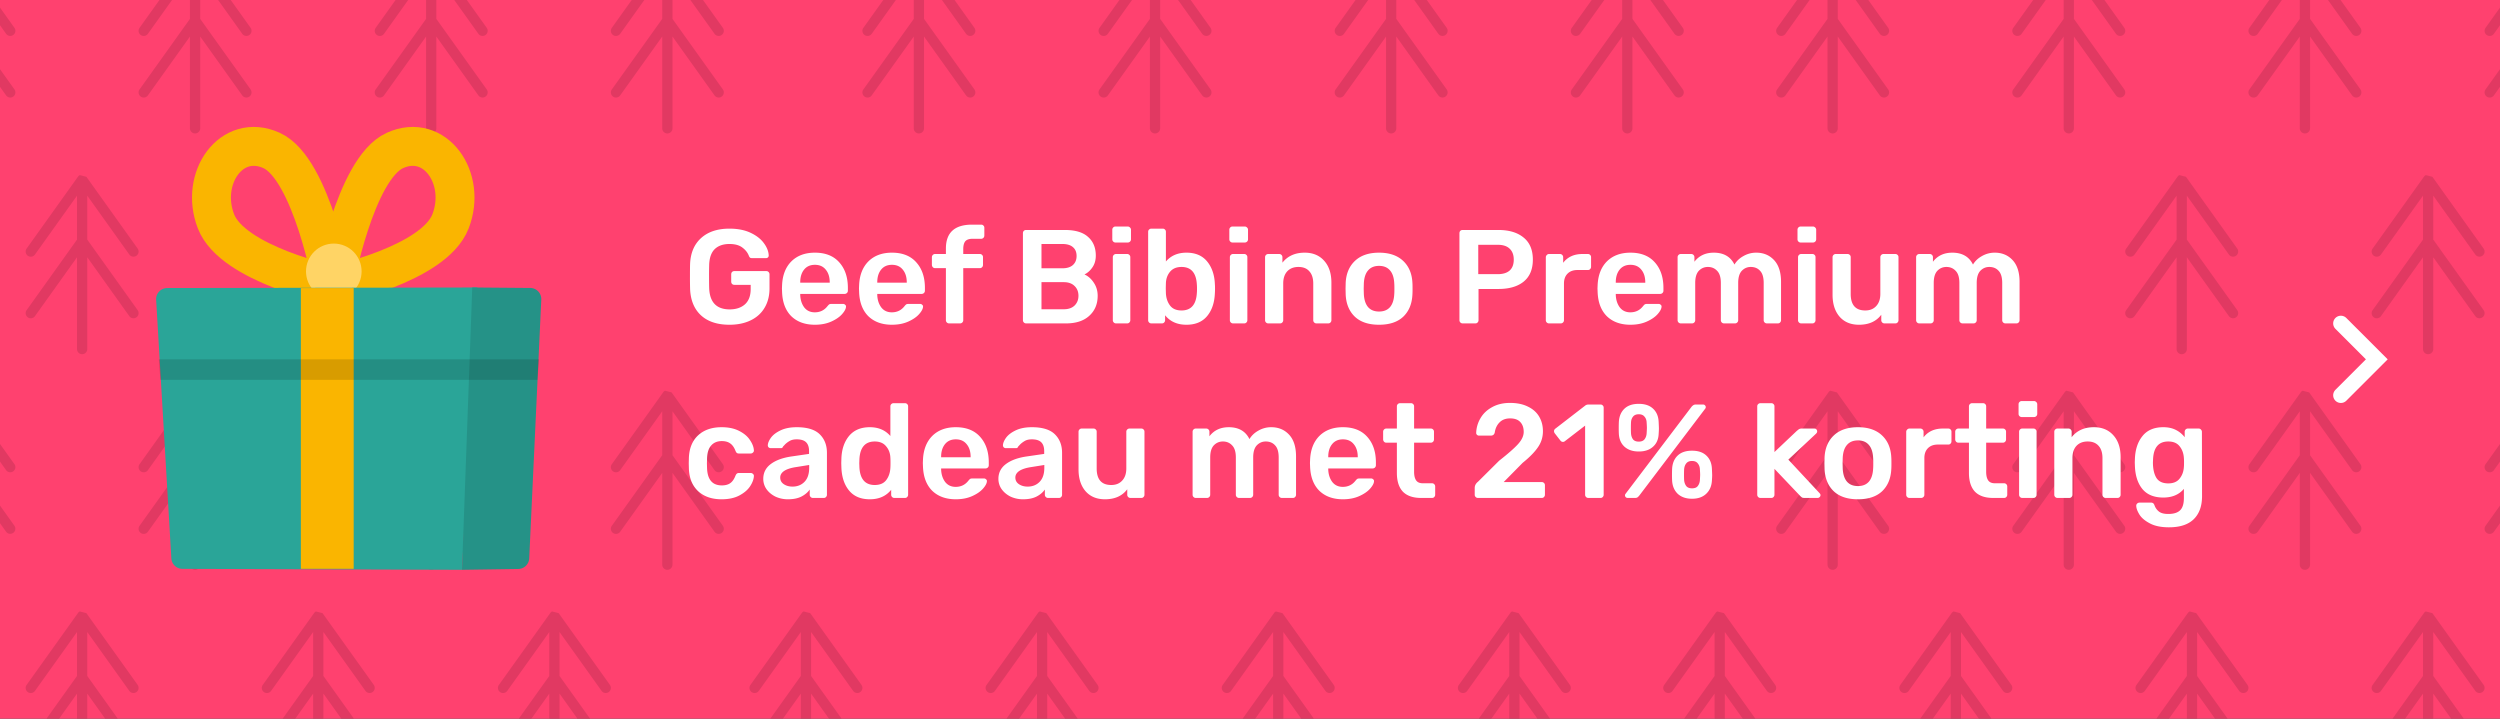 <svg width="487" height="140" fill="none" xmlns="http://www.w3.org/2000/svg">
  <rect width="100%" height="100%" fill="#333333" stroke="none"/>
  <g clip-path="url(#giftcard-banner-nl__clip0)">
    <path fill="#FF416F" d="M0 0h487v140H0z"/>
    <path fill-rule="evenodd" clip-rule="evenodd" d="M473 34zm-.457.11a.993.993 0 00-.277.211l-.001.002a.982.982 0 00-.086.107l-9.993 13.989a1 1 0 001.549 1.26l.079-.098L472 38.121v8.559l-9.814 13.739a1 1 0 001.549 1.26l.079-.098L472 50.121V68l.007.116A1 1 0 00474 68V50.12l8.186 11.461.08.098a1 1 0 001.548-1.26L474 46.679V38.12l8.186 11.461.08.098a1 1 0 001.548-1.26l-9.987-13.981M495-9zm-.457.11a.993.993 0 00-.277.211l-.001.002a.981.981 0 00-.086.107l-9.993 13.989a1 1 0 001.549 1.26l.079-.098L494-4.879V3.68l-9.814 13.739a1 1 0 001.549 1.26l.079-.098L494 7.121V25l.007.116A1 1 0 00496 25V7.12l8.186 11.461.08.098a1 1 0 001.548-1.26L496 3.679v-8.558l8.186 11.46.08.098a1 1 0 001.548-1.26l-9.987-13.981M449-9zm-.457.11a.993.993 0 00-.277.211l-.001.002a.981.981 0 00-.086.107l-9.993 13.989a1 1 0 001.549 1.26l.079-.098L448-4.879V3.68l-9.814 13.739a1 1 0 001.549 1.26l.079-.098L448 7.121V25l.007.116A1 1 0 00450 25V7.12l8.186 11.461.08.098a1 1 0 001.548-1.26L450 3.679v-8.558l8.186 11.46.08.098a1 1 0 001.548-1.26l-9.987-13.981M403-9zm-.457.11a.993.993 0 00-.277.211l-.001.002a.981.981 0 00-.086.107l-9.993 13.989a1 1 0 001.549 1.26l.079-.098L402-4.879V3.68l-9.814 13.739a1 1 0 001.549 1.26l.079-.098L402 7.121V25l.007.116A1 1 0 00404 25V7.12l8.186 11.461.08.098a1 1 0 001.548-1.26L404 3.679v-8.558l8.186 11.46.08.098a1 1 0 001.548-1.26l-9.987-13.981M425 34zm-.457.11a.993.993 0 00-.277.211l-.001.002a.982.982 0 00-.086.107l-9.993 13.989a1 1 0 001.549 1.26l.079-.098L424 38.121v8.559l-9.814 13.739a1 1 0 001.549 1.26l.079-.098L424 50.121V68l.007.116A1 1 0 00426 68V50.12l8.186 11.461.08.098a1 1 0 001.548-1.26L426 46.679V38.12l8.186 11.461.08.098a1 1 0 001.548-1.26l-9.987-13.981M357-9zm-.457.11a.993.993 0 00-.277.211l-.001.002a.981.981 0 00-.086.107l-9.993 13.989a1 1 0 001.549 1.26l.079-.098L356-4.879V3.68l-9.814 13.739a1 1 0 001.549 1.26l.079-.098L356 7.121V25l.007.116A1 1 0 00358 25V7.12l8.186 11.461.08.098a1 1 0 001.548-1.26L358 3.679v-8.558l8.186 11.46.08.098a1 1 0 001.548-1.26l-9.987-13.981M473 119a.993.993 0 01.061.002L473 119zm-.457.111a.981.981 0 00-.277.21l-.001.002a.895.895 0 00-.086.107l-9.993 13.989a1 1 0 001.549 1.26l.079-.098 8.186-11.46v8.559l-9.814 13.739a1 1 0 001.549 1.26l.079-.098 8.186-11.46V153l.007.117A1 1 0 00474 153v-17.879l8.186 11.46.08.098a1 1 0 001.548-1.26L474 131.68v-8.559l8.186 11.46.08.098a1 1 0 001.548-1.26l-9.987-13.981M427 119a.993.993 0 01.061.002L427 119zm-.457.111a.981.981 0 00-.277.21l-.001.002a.895.895 0 00-.086.107l-9.993 13.989a1 1 0 001.549 1.26l.079-.098 8.186-11.46v8.559l-9.814 13.739a1 1 0 001.549 1.26l.079-.098 8.186-11.46V153l.007.117A1 1 0 00428 153v-17.879l8.186 11.46.08.098a1 1 0 001.548-1.26L428 131.68v-8.559l8.186 11.46.08.098a1 1 0 001.548-1.26l-9.987-13.981M381 119a.993.993 0 01.061.002L381 119zm-.457.111a.981.981 0 00-.277.21l-.001.002a.895.895 0 00-.086.107l-9.993 13.989a1 1 0 001.549 1.26l.079-.098 8.186-11.46v8.559l-9.814 13.739a1 1 0 001.549 1.26l.079-.098 8.186-11.46V153l.007.117A1 1 0 00382 153v-17.879l8.186 11.46.08.098a1 1 0 001.548-1.26L382 131.68v-8.559l8.186 11.46.08.098a1 1 0 001.548-1.26l-9.987-13.981M335 119a.993.993 0 01.061.002L335 119zm-.457.111a.981.981 0 00-.277.21l-.001.002a.895.895 0 00-.086.107l-9.993 13.989a1 1 0 001.549 1.26l.079-.098 8.186-11.46v8.559l-9.814 13.739a1 1 0 001.549 1.26l.079-.098 8.186-11.46V153l.007.117A1 1 0 00336 153v-17.879l8.186 11.46.08.098a1 1 0 001.548-1.26L336 131.68v-8.559l8.186 11.46.08.098a1 1 0 001.548-1.26l-9.987-13.981M495 76zm-.457.11a.993.993 0 00-.277.211l-.001.002a.982.982 0 00-.086.107l-9.993 13.989a1 1 0 001.549 1.26l.079-.098L494 80.121v8.559l-9.814 13.739a1 1 0 001.549 1.26l.079-.098L494 92.121V110l.007.117A1 1 0 00496 110V92.12l8.186 11.461.08.098a1 1 0 001.548-1.26L496 88.679v-8.558l8.186 11.46.08.098a1 1 0 001.548-1.26l-9.987-13.981M449 76zm-.457.11a.993.993 0 00-.277.211l-.001.002a.982.982 0 00-.086.107l-9.993 13.989a1 1 0 001.549 1.26l.079-.098L448 80.121v8.559l-9.814 13.739a1 1 0 001.549 1.26l.079-.098L448 92.121V110l.007.117A1 1 0 00450 110V92.12l8.186 11.461.08.098a1 1 0 001.548-1.26L450 88.679v-8.558l8.186 11.46.08.098a1 1 0 001.548-1.26l-9.987-13.981M403 76zm-.457.11a.993.993 0 00-.277.211l-.001.002a.982.982 0 00-.086.107l-9.993 13.989a1 1 0 001.549 1.26l.079-.098L402 80.121v8.559l-9.814 13.739a1 1 0 001.549 1.26l.079-.098L402 92.121V110l.007.117A1 1 0 00404 110V92.12l8.186 11.461.08.098a1 1 0 001.548-1.26L404 88.679v-8.558l8.186 11.46.08.098a1 1 0 001.548-1.26l-9.987-13.981M357 76zm-.457.11a.993.993 0 00-.277.211l-.001.002a.982.982 0 00-.086.107l-9.993 13.989a1 1 0 001.549 1.26l.079-.098L356 80.121v8.559l-9.814 13.739a1 1 0 001.549 1.26l.079-.098L356 92.121V110l.007.117A1 1 0 00358 110V92.12l8.186 11.461.08.098a1 1 0 001.548-1.26L358 88.679v-8.558l8.186 11.46.08.098a1 1 0 001.548-1.26l-9.987-13.981M317-9zm-.457.11a.993.993 0 00-.277.211l-.001.002a.981.981 0 00-.086.107l-9.993 13.989a1 1 0 001.549 1.26l.079-.098L316-4.879V3.68l-9.814 13.739a1 1 0 001.549 1.26l.079-.098L316 7.121V25l.007.116A1 1 0 00318 25V7.12l8.186 11.461.08.098a1 1 0 001.548-1.26L318 3.679v-8.558l8.186 11.46.08.098a1 1 0 001.548-1.26l-9.987-13.981M271-9zm-.457.11a.993.993 0 00-.277.211l-.001.002a.981.981 0 00-.086.107l-9.993 13.989a1 1 0 001.549 1.26l.079-.098L270-4.879V3.68l-9.814 13.739a1 1 0 001.549 1.26l.079-.098L270 7.121V25l.007.116A1 1 0 00272 25V7.12l8.186 11.461.08.098a1 1 0 001.548-1.26L272 3.679v-8.558l8.186 11.46.08.098a1 1 0 001.548-1.26l-9.987-13.981M225-9zm-.457.11a.993.993 0 00-.277.211l-.001.002a.981.981 0 00-.086.107l-9.993 13.989a1 1 0 001.549 1.26l.079-.098L224-4.879V3.68l-9.814 13.739a1 1 0 001.549 1.26l.079-.098L224 7.121V25l.007.116A1 1 0 00226 25V7.12l8.186 11.461.08.098a1 1 0 001.548-1.26L226 3.679v-8.558l8.186 11.46.08.098a1 1 0 001.548-1.26l-9.987-13.981M179-9zm-.457.11a.993.993 0 00-.277.211l-.001.002a.981.981 0 00-.086.107l-9.993 13.989a1 1 0 001.549 1.26l.079-.098L178-4.879V3.68l-9.814 13.739a1 1 0 001.549 1.26l.079-.098L178 7.121V25l.007.116A1 1 0 00180 25V7.12l8.186 11.461.08.098a1 1 0 001.548-1.26L180 3.679v-8.558l8.186 11.46.08.098a1 1 0 001.548-1.26l-9.987-13.981M295 119a.993.993 0 01.061.002L295 119zm-.457.111a.981.981 0 00-.277.21l-.001.002a.895.895 0 00-.086.107l-9.993 13.989a1 1 0 001.549 1.26l.079-.098 8.186-11.46v8.559l-9.814 13.739a1 1 0 001.549 1.26l.079-.098 8.186-11.46V153l.007.117A1 1 0 00296 153v-17.879l8.186 11.46.08.098a1 1 0 001.548-1.26L296 131.68v-8.559l8.186 11.46.08.098a1 1 0 001.548-1.26l-9.987-13.981M249 119a.993.993 0 01.061.002L249 119zm-.457.111a.981.981 0 00-.277.21l-.001.002a.895.895 0 00-.086.107l-9.993 13.989a1 1 0 001.549 1.26l.079-.098 8.186-11.46v8.559l-9.814 13.739a1 1 0 001.549 1.26l.079-.098 8.186-11.46V153l.007.117A1 1 0 00250 153v-17.879l8.186 11.46.08.098a1 1 0 001.548-1.26L250 131.68v-8.559l8.186 11.46.08.098a1 1 0 001.548-1.26l-9.987-13.981M203 119a.993.993 0 01.061.002L203 119zm-.457.111a.981.981 0 00-.277.21l-.001.002a.895.895 0 00-.086.107l-9.993 13.989a1 1 0 001.549 1.26l.079-.098 8.186-11.46v8.559l-9.814 13.739a1 1 0 001.549 1.26l.079-.098 8.186-11.46V153l.007.117A1 1 0 00204 153v-17.879l8.186 11.46.08.098a1 1 0 001.548-1.26L204 131.68v-8.559l8.186 11.46.08.098a1 1 0 001.548-1.26l-9.987-13.981M157 119a.993.993 0 01.061.002L157 119zm-.457.111a.981.981 0 00-.277.21l-.001.002a.895.895 0 00-.086.107l-9.993 13.989a1 1 0 001.549 1.26l.079-.098 8.186-11.46v8.559l-9.814 13.739a1 1 0 001.549 1.26l.079-.098 8.186-11.46V153l.007.117A1 1 0 00158 153v-17.879l8.186 11.46.08.098a1 1 0 001.548-1.26L158 131.68v-8.559l8.186 11.46.08.098a1 1 0 001.548-1.26l-9.987-13.981M16 34zm-.457.11a.993.993 0 00-.277.211l-.001.002a.895.895 0 00-.086.107L5.186 48.419a1 1 0 001.549 1.26l.079-.098L15 38.121v8.559L5.186 60.419a1 1 0 001.549 1.26l.079-.098L15 50.121V68l.007.116A1 1 0 0017 68V50.12l8.186 11.461.08.098a1 1 0 001.548-1.26L17 46.679V38.12l8.186 11.461.08.098a1 1 0 001.548-1.26l-9.987-13.981M130-9zm-.457.11a.993.993 0 00-.277.211l-.001.002a.981.981 0 00-.086.107l-9.993 13.989a1 1 0 001.549 1.26l.079-.098L129-4.879V3.68l-9.814 13.739a1 1 0 001.549 1.26l.079-.098L129 7.121V25l.007.116A1 1 0 00131 25V7.12l8.186 11.461.08.098a1 1 0 001.548-1.26L131 3.679v-8.558l8.186 11.46.08.098a1 1 0 001.548-1.26l-9.987-13.981M84-9zm-.457.11a.992.992 0 00-.277.211l-.001.002a.895.895 0 00-.086.107L73.186 5.419a1 1 0 001.549 1.26l.079-.098L83-4.879V3.68l-9.814 13.739a1 1 0 001.549 1.26l.079-.098L83 7.121V25l.007.116A1 1 0 0085 25V7.12l8.186 11.461.08.098a1 1 0 001.548-1.26L85 3.679v-8.558l8.186 11.46.08.098a1 1 0 001.548-1.26L84.827-8.562M38-9zm-.457.11a.992.992 0 00-.277.211l-.001.002a.895.895 0 00-.086.107L27.186 5.419a1 1 0 001.549 1.26l.079-.098L37-4.879V3.68l-9.814 13.739a1 1 0 001.549 1.26l.079-.098L37 7.121V25l.007.116A1 1 0 0039 25V7.12l8.186 11.461.08.098a1 1 0 001.548-1.26L39 3.679v-8.558l8.186 11.46.08.098a1 1 0 001.548-1.26L38.827-8.562M-8-9zm-.457.11a.993.993 0 00-.277.211l-.001.002a.895.895 0 00-.086.107l-9.993 13.989a1 1 0 001.549 1.26l.079-.098L-9-4.879V3.68l-9.814 13.739a1 1 0 001.549 1.26l.079-.098L-9 7.121V25l.007.116A1 1 0 00-7 25V7.12l8.186 11.461.08.098a1 1 0 001.548-1.26L-7 3.679v-8.558L1.186 6.58l.08.098a1 1 0 001.548-1.26l-9.987-13.98M108 119a.993.993 0 01.061.002L108 119zm-.457.111a.981.981 0 00-.277.21l-.001.002a.895.895 0 00-.086.107l-9.993 13.989a1 1 0 001.549 1.26l.079-.098 8.186-11.46v8.559l-9.814 13.739a1 1 0 001.549 1.26l.079-.098 8.186-11.46V153l.007.117A1 1 0 00109 153v-17.879l8.186 11.46.08.098a1 1 0 001.548-1.26L109 131.68v-8.559l8.186 11.46.08.098a1 1 0 001.548-1.26l-9.987-13.981M62 119a.996.996 0 01.061.002l-.06-.002zm-.457.111a.98.98 0 00-.277.21l-.001.002a.915.915 0 00-.086.107l-9.993 13.989a1 1 0 001.549 1.26l.079-.098L61 123.121v8.559l-9.814 13.739a1 1 0 001.549 1.26l.079-.098L61 135.121V153l.007.117A1 1 0 0063 153v-17.879l8.186 11.46.08.098a1 1 0 001.548-1.26L63 131.68v-8.559l8.186 11.46.08.098a1 1 0 001.548-1.26l-9.987-13.981M16 119a.996.996 0 01.061.002l-.06-.002zm-.457.111a.98.98 0 00-.277.21l-.001.002a.915.915 0 00-.086.107l-9.993 13.989a1 1 0 001.549 1.26l.079-.098L15 123.121v8.559l-9.814 13.739a1 1 0 001.549 1.26l.079-.098L15 135.121V153l.007.117A1 1 0 0017 153v-17.879l8.186 11.46.08.098a1 1 0 001.548-1.26L17 131.68v-8.559l8.186 11.46.08.098a1 1 0 001.548-1.26l-9.987-13.981M130 76zm-.457.11a.993.993 0 00-.277.211l-.001.002a.982.982 0 00-.086.107l-9.993 13.989a1 1 0 001.549 1.26l.079-.098L129 80.121v8.559l-9.814 13.739a1 1 0 001.549 1.26l.079-.098L129 92.121V110l.007.117A1 1 0 00131 110V92.12l8.186 11.461.08.098a1 1 0 001.548-1.26L131 88.679v-8.558l8.186 11.46.08.098a1 1 0 001.548-1.26l-9.987-13.981M84 76zm-.457.11a.993.993 0 00-.277.211l-.001.002a.895.895 0 00-.086.107l-9.993 13.989a1 1 0 001.549 1.26l.079-.098L83 80.121v8.559l-9.814 13.739a1 1 0 001.549 1.26l.079-.098L83 92.121V110l.007.117A1 1 0 0085 110V92.12l8.186 11.461.08.098a1 1 0 001.548-1.26L85 88.679v-8.558l8.186 11.46.08.098a1 1 0 001.548-1.26l-9.987-13.981M38 76zm-.457.11a.993.993 0 00-.277.211l-.001.002a.895.895 0 00-.086.107l-9.993 13.989a1 1 0 001.549 1.26l.079-.098L37 80.121v8.559l-9.814 13.739a1 1 0 001.549 1.26l.079-.098L37 92.121V110l.007.117A1 1 0 0039 110V92.12l8.186 11.461.08.098a1 1 0 001.548-1.26L39 88.679v-8.558l8.186 11.46.08.098a1 1 0 001.548-1.26l-9.987-13.981M-8 76zm-.457.11a.994.994 0 00-.277.211l-.001.002a.895.895 0 00-.086.107l-9.993 13.989a1 1 0 001.549 1.26l.079-.098L-9 80.121v8.559l-9.814 13.739a1 1 0 001.549 1.26l.079-.098L-9 92.121V110l.007.117A1 1 0 00-7 110V92.12l8.186 11.461.08.098a1.001 1.001 0 001.548-1.26L-7 88.679v-8.558l8.186 11.46.08.098a1 1 0 001.548-1.26l-9.987-13.981" fill="#000" fill-opacity=".12"/>
    <path clip-rule="evenodd" d="M65.02 55.572s19.495-4.061 22.744-12.455c3.249-8.393-3.016-17.344-10.83-13.808-7.815 3.536-11.914 26.263-11.914 26.263zm-.204 0S45.32 51.511 42.072 43.117c-3.249-8.393 3.015-17.344 10.83-13.808 7.815 3.536 11.913 26.263 11.913 26.263z" stroke="#FAB500" stroke-width="7.581"/>
    <circle cx="65.025" cy="52.864" r="5.415" fill="#FFD465"/>
    <path d="M30.416 58.403a2.166 2.166 0 012.158-2.294L93 56l-3 55-54.465-.187a2.166 2.166 0 01-2.155-2.039l-2.964-50.371z" fill="#2AA598"/>
    <path d="M105.442 58.362a2.166 2.166 0 00-2.146-2.267L91.996 56l-2 55 10.964-.164a2.165 2.165 0 002.131-2.065l2.351-50.41z" fill="#259287"/>
    <path fill="#FAB500" d="M58.609 56.114h10.289v54.692H58.609z"/>
    <path d="M30.941 70h74.057l-.283 4H31.239l-.298-4z" fill="#000" fill-opacity=".14"/>
  </g>
  <path d="M142.1 63.26c-2.375 0-4.229-.615-5.564-1.846-1.317-1.23-2.019-2.947-2.106-5.148a79.94 79.94 0 01-.026-2.418c0-1.11.009-1.915.026-2.418.087-2.15.797-3.83 2.132-5.044 1.352-1.23 3.198-1.846 5.538-1.846 1.595 0 2.964.269 4.108.806 1.144.537 2.011 1.213 2.6 2.028.589.797.901 1.586.936 2.366v.052c0 .139-.052.26-.156.364a.588.588 0 01-.39.13h-2.678c-.173 0-.303-.026-.39-.078a.88.88 0 01-.234-.338c-.243-.641-.667-1.187-1.274-1.638-.607-.468-1.447-.702-2.522-.702-1.213 0-2.167.33-2.86.988-.676.659-1.04 1.673-1.092 3.042a73.978 73.978 0 00-.026 2.288c0 1.005.009 1.768.026 2.288.104 2.756 1.439 4.134 4.004 4.134 1.231 0 2.219-.33 2.964-.988.745-.676 1.118-1.673 1.118-2.99v-.806h-3.172a.633.633 0 01-.468-.182.694.694 0 01-.156-.468v-1.378c0-.19.052-.347.156-.468a.633.633 0 01.468-.182h6.214c.191 0 .338.06.442.182a.635.635 0 01.182.468v2.73c0 1.439-.321 2.695-.962 3.77-.624 1.057-1.525 1.872-2.704 2.444-1.179.572-2.557.858-4.134.858zm16.645 0c-1.924 0-3.458-.555-4.602-1.664-1.127-1.127-1.725-2.704-1.794-4.732l-.026-.65.026-.65c.087-1.976.693-3.527 1.82-4.654 1.144-1.127 2.669-1.69 4.576-1.69 2.045 0 3.623.624 4.732 1.872 1.127 1.248 1.69 2.912 1.69 4.992v.546c0 .173-.061.32-.182.442a.633.633 0 01-.468.182h-8.632v.208c.035.953.295 1.76.78 2.418.503.641 1.187.962 2.054.962 1.023 0 1.846-.399 2.47-1.196.156-.19.277-.312.364-.364.104-.052.251-.078.442-.078h2.236a.53.53 0 01.39.156.4.4 0 01.182.338c0 .416-.251.91-.754 1.482-.485.555-1.187 1.04-2.106 1.456-.919.416-1.985.624-3.198.624zm2.886-8.19v-.078c0-1.023-.26-1.846-.78-2.47-.503-.624-1.205-.936-2.106-.936-.901 0-1.603.312-2.106.936-.503.624-.754 1.447-.754 2.47v.078h5.746zm12.12 8.19c-1.924 0-3.458-.555-4.602-1.664-1.127-1.127-1.725-2.704-1.794-4.732l-.026-.65.026-.65c.087-1.976.693-3.527 1.82-4.654 1.144-1.127 2.669-1.69 4.576-1.69 2.045 0 3.623.624 4.732 1.872 1.127 1.248 1.69 2.912 1.69 4.992v.546c0 .173-.061.32-.182.442a.633.633 0 01-.468.182h-8.632v.208c.035.953.295 1.76.78 2.418.503.641 1.187.962 2.054.962 1.023 0 1.846-.399 2.47-1.196.156-.19.277-.312.364-.364.104-.052.251-.078.442-.078h2.236a.53.53 0 01.39.156.4.4 0 01.182.338c0 .416-.251.91-.754 1.482-.485.555-1.187 1.04-2.106 1.456-.919.416-1.985.624-3.198.624zm2.886-8.19v-.078c0-1.023-.26-1.846-.78-2.47-.503-.624-1.205-.936-2.106-.936-.901 0-1.603.312-2.106.936-.503.624-.754 1.447-.754 2.47v.078h5.746zm8.249 7.93a.602.602 0 01-.442-.182.603.603 0 01-.182-.442v-10.14h-2.106a.602.602 0 01-.442-.182.694.694 0 01-.182-.468v-1.482c0-.173.061-.32.182-.442a.602.602 0 01.442-.182h2.106v-1.066c0-3.103 1.699-4.654 5.096-4.654h1.768c.191 0 .338.06.442.182.121.104.182.251.182.442v1.482c0 .19-.061.347-.182.468a.602.602 0 01-.442.182h-1.664c-.676 0-1.153.165-1.43.494-.26.33-.39.84-.39 1.534v.936h3.224c.191 0 .338.06.442.182.121.104.182.251.182.442v1.482c0 .19-.061.347-.182.468a.602.602 0 01-.442.182h-3.224v10.14c0 .173-.061.32-.182.442a.602.602 0 01-.442.182h-2.132zm15.004 0a.603.603 0 01-.442-.182.603.603 0 01-.182-.442V45.45c0-.19.052-.347.156-.468a.636.636 0 01.468-.182h7.54c2.028 0 3.536.45 4.524 1.352 1.006.884 1.508 2.097 1.508 3.64 0 .901-.225 1.673-.676 2.314-.433.624-.944 1.075-1.534 1.352.728.33 1.335.867 1.82 1.612.503.745.754 1.595.754 2.548 0 1.612-.546 2.912-1.638 3.9-1.074.988-2.591 1.482-4.55 1.482h-7.748zm7.072-10.738c.902 0 1.586-.217 2.054-.65.468-.433.702-1.014.702-1.742 0-.745-.234-1.317-.702-1.716-.468-.416-1.152-.624-2.054-.624h-4.082v4.732h4.082zm.26 7.982c.902 0 1.604-.243 2.106-.728.503-.503.754-1.135.754-1.898 0-.78-.251-1.413-.754-1.898-.502-.503-1.204-.754-2.106-.754h-4.342v5.278h4.342zm10.077-13a.6.6 0 01-.442-.182.6.6 0 01-.182-.442v-1.872a.6.6 0 01.182-.442.6.6 0 01.442-.182h2.366a.6.6 0 01.442.182.568.568 0 01.208.442v1.872c0 .173-.061.32-.182.442a.636.636 0 01-.468.182h-2.366zM217.403 63a.6.6 0 01-.442-.182.6.6 0 01-.183-.442V50.104a.6.6 0 01.183-.442.6.6 0 01.442-.182h2.158c.19 0 .338.06.442.182.121.104.182.251.182.442v12.272c0 .173-.061.32-.182.442-.104.121-.252.182-.442.182h-2.158zm13.719.26c-1.785 0-3.172-.615-4.16-1.846v.962c0 .173-.061.32-.182.442-.104.121-.251.182-.442.182h-2.054a.602.602 0 01-.442-.182.603.603 0 01-.182-.442V45.164c0-.19.061-.338.182-.442a.602.602 0 01.442-.182h2.21c.191 0 .338.06.442.182.121.104.182.251.182.442v5.772c.988-1.144 2.323-1.716 4.004-1.716 1.751 0 3.094.572 4.03 1.716.936 1.144 1.439 2.626 1.508 4.446.017.208.026.485.026.832 0 .364-.009.65-.026.858-.069 1.872-.572 3.371-1.508 4.498-.936 1.127-2.279 1.69-4.03 1.69zm-.962-2.782c1.872 0 2.869-1.153 2.99-3.458.017-.173.026-.433.026-.78 0-.347-.009-.607-.026-.78-.121-2.305-1.118-3.458-2.99-3.458-.971 0-1.716.312-2.236.936-.503.607-.771 1.343-.806 2.21l-.026.988.026 1.014c.052.936.321 1.725.806 2.366.485.641 1.231.962 2.236.962zm9.939-13.234a.603.603 0 01-.442-.182.603.603 0 01-.182-.442v-1.872c0-.173.061-.32.182-.442a.603.603 0 01.442-.182h2.366a.6.6 0 01.442.182.565.565 0 01.208.442v1.872a.6.6 0 01-.182.442.633.633 0 01-.468.182h-2.366zM240.203 63a.603.603 0 01-.442-.182.603.603 0 01-.182-.442V50.104c0-.173.061-.32.182-.442a.603.603 0 01.442-.182h2.158c.191 0 .338.06.442.182.122.104.182.251.182.442v12.272a.6.6 0 01-.182.442c-.104.121-.251.182-.442.182h-2.158zm6.856 0a.6.6 0 01-.442-.182.6.6 0 01-.182-.442V50.104a.6.6 0 01.182-.442.6.6 0 01.442-.182h2.132a.6.6 0 01.442.182.603.603 0 01.182.442v1.066c1.022-1.3 2.47-1.95 4.342-1.95 1.594 0 2.86.529 3.796 1.586.936 1.04 1.404 2.461 1.404 4.264v7.306c0 .173-.061.32-.182.442-.104.121-.252.182-.442.182h-2.288a.6.6 0 01-.442-.182.6.6 0 01-.182-.442v-7.15c0-1.023-.252-1.811-.754-2.366-.486-.572-1.196-.858-2.132-.858-.919 0-1.647.286-2.184.858-.52.572-.78 1.36-.78 2.366v7.15c0 .173-.061.32-.182.442-.104.121-.252.182-.442.182h-2.288zm21.58.26c-2.028 0-3.596-.52-4.706-1.56-1.109-1.057-1.707-2.496-1.794-4.316l-.026-1.144.026-1.144c.087-1.803.694-3.233 1.82-4.29 1.127-1.057 2.687-1.586 4.68-1.586 1.994 0 3.554.529 4.68 1.586 1.127 1.057 1.734 2.487 1.82 4.29.018.208.026.59.026 1.144a16 16 0 01-.026 1.144c-.086 1.82-.684 3.259-1.794 4.316-1.109 1.04-2.678 1.56-4.706 1.56zm0-2.574c.919 0 1.63-.286 2.132-.858.503-.59.78-1.447.832-2.574.018-.173.026-.511.026-1.014s-.008-.84-.026-1.014c-.052-1.127-.329-1.976-.832-2.548-.502-.59-1.213-.884-2.132-.884-.918 0-1.629.295-2.132.884-.502.572-.78 1.421-.832 2.548l-.026 1.014.026 1.014c.052 1.127.33 1.985.832 2.574.503.572 1.214.858 2.132.858zM284.923 63a.603.603 0 01-.442-.182.603.603 0 01-.182-.442V45.45c0-.19.052-.347.156-.468a.636.636 0 01.468-.182h6.968c2.08 0 3.718.494 4.914 1.482 1.196.97 1.794 2.4 1.794 4.29 0 1.89-.598 3.32-1.794 4.29-1.178.953-2.816 1.43-4.914 1.43h-3.874v6.084a.6.6 0 01-.182.442c-.104.121-.251.182-.442.182h-2.47zm6.838-9.594c1.006 0 1.777-.234 2.314-.702.538-.485.806-1.196.806-2.132 0-.901-.26-1.603-.78-2.106-.52-.52-1.3-.78-2.34-.78h-3.796v5.72h3.796zM301.75 63a.602.602 0 01-.442-.182.603.603 0 01-.182-.442V50.13c0-.173.061-.32.182-.442a.566.566 0 01.442-.208h2.106a.63.63 0 01.468.182.635.635 0 01.182.468v1.066c.416-.555.936-.98 1.56-1.274.641-.295 1.369-.442 2.184-.442h1.066c.191 0 .338.06.442.182.121.104.182.251.182.442v1.872c0 .173-.061.32-.182.442-.104.121-.251.182-.442.182h-2.028c-.815 0-1.456.234-1.924.702-.468.468-.702 1.11-.702 1.924v7.15c0 .173-.061.32-.182.442a.633.633 0 01-.468.182h-2.262zm15.864.26c-1.924 0-3.458-.555-4.602-1.664-1.126-1.127-1.724-2.704-1.794-4.732l-.026-.65.026-.65c.087-1.976.694-3.527 1.82-4.654 1.144-1.127 2.67-1.69 4.576-1.69 2.046 0 3.623.624 4.732 1.872 1.127 1.248 1.69 2.912 1.69 4.992v.546a.6.6 0 01-.182.442.633.633 0 01-.468.182h-8.632v.208c.035.953.295 1.76.78 2.418.503.641 1.188.962 2.054.962 1.023 0 1.846-.399 2.47-1.196.156-.19.278-.312.364-.364.104-.052.252-.078.442-.078h2.236a.53.53 0 01.39.156c.122.087.182.2.182.338 0 .416-.251.91-.754 1.482-.485.555-1.187 1.04-2.106 1.456-.918.416-1.984.624-3.198.624zm2.886-8.19v-.078c0-1.023-.26-1.846-.78-2.47-.502-.624-1.204-.936-2.106-.936-.901 0-1.603.312-2.106.936-.502.624-.754 1.447-.754 2.47v.078h5.746zm6.92 7.93a.602.602 0 01-.442-.182.603.603 0 01-.182-.442V50.104c0-.173.061-.32.182-.442a.602.602 0 01.442-.182h2.028a.6.6 0 01.442.182.603.603 0 01.182.442v.884c.901-1.179 2.158-1.768 3.77-1.768 1.924 0 3.267.771 4.03 2.314.416-.693 1.005-1.248 1.768-1.664a4.918 4.918 0 012.47-.65c1.421 0 2.583.485 3.484 1.456.901.97 1.352 2.383 1.352 4.238v7.462c0 .173-.061.32-.182.442-.104.121-.251.182-.442.182h-2.132a.602.602 0 01-.442-.182.603.603 0 01-.182-.442v-7.254c0-1.092-.234-1.88-.702-2.366-.451-.503-1.057-.754-1.82-.754-.676 0-1.257.251-1.742.754-.468.503-.702 1.291-.702 2.366v7.254c0 .173-.061.32-.182.442a.602.602 0 01-.442.182h-2.132a.602.602 0 01-.442-.182.603.603 0 01-.182-.442v-7.254c0-1.092-.243-1.88-.728-2.366-.468-.503-1.066-.754-1.794-.754-.693 0-1.283.251-1.768.754-.468.503-.702 1.291-.702 2.366v7.254c0 .173-.061.32-.182.442a.602.602 0 01-.442.182h-2.184zm23.357-15.756a.602.602 0 01-.442-.182.603.603 0 01-.182-.442v-1.872c0-.173.061-.32.182-.442a.602.602 0 01.442-.182h2.366a.6.6 0 01.442.182.565.565 0 01.208.442v1.872c0 .173-.061.32-.182.442a.633.633 0 01-.468.182h-2.366zM350.881 63a.602.602 0 01-.442-.182.603.603 0 01-.182-.442V50.104c0-.173.061-.32.182-.442a.602.602 0 01.442-.182h2.158c.191 0 .338.06.442.182.121.104.182.251.182.442v12.272c0 .173-.061.32-.182.442-.104.121-.251.182-.442.182h-2.158zm11.249.26c-1.594 0-2.851-.52-3.77-1.56-.918-1.057-1.378-2.487-1.378-4.29v-7.306c0-.173.061-.32.182-.442a.603.603 0 01.442-.182h2.288c.191 0 .338.06.442.182.122.104.182.251.182.442v7.15c0 2.15.945 3.224 2.834 3.224.902 0 1.612-.286 2.132-.858.538-.572.806-1.36.806-2.366v-7.15c0-.173.061-.32.182-.442a.603.603 0 01.442-.182h2.288c.191 0 .338.06.442.182.122.104.182.251.182.442v12.272a.6.6 0 01-.182.442c-.104.121-.251.182-.442.182h-2.106a.603.603 0 01-.442-.182.603.603 0 01-.182-.442V61.31c-.97 1.3-2.418 1.95-4.342 1.95zm11.755-.26a.602.602 0 01-.442-.182.603.603 0 01-.182-.442V50.104c0-.173.061-.32.182-.442a.602.602 0 01.442-.182h2.028a.6.6 0 01.442.182.603.603 0 01.182.442v.884c.901-1.179 2.158-1.768 3.77-1.768 1.924 0 3.267.771 4.03 2.314.416-.693 1.005-1.248 1.768-1.664a4.918 4.918 0 012.47-.65c1.421 0 2.583.485 3.484 1.456.901.97 1.352 2.383 1.352 4.238v7.462c0 .173-.061.32-.182.442-.104.121-.251.182-.442.182h-2.132a.602.602 0 01-.442-.182.603.603 0 01-.182-.442v-7.254c0-1.092-.234-1.88-.702-2.366-.451-.503-1.057-.754-1.82-.754-.676 0-1.257.251-1.742.754-.468.503-.702 1.291-.702 2.366v7.254c0 .173-.061.32-.182.442a.602.602 0 01-.442.182h-2.132a.602.602 0 01-.442-.182.603.603 0 01-.182-.442v-7.254c0-1.092-.243-1.88-.728-2.366-.468-.503-1.066-.754-1.794-.754-.693 0-1.283.251-1.768.754-.468.503-.702 1.291-.702 2.366v7.254c0 .173-.061.32-.182.442a.602.602 0 01-.442.182h-2.184zM140.566 97.26c-1.907 0-3.432-.529-4.576-1.586-1.127-1.057-1.725-2.522-1.794-4.394l-.026-1.04.026-1.04c.069-1.872.667-3.337 1.794-4.394 1.144-1.057 2.669-1.586 4.576-1.586 1.352 0 2.496.243 3.432.728.953.485 1.655 1.083 2.106 1.794.468.693.719 1.352.754 1.976a.495.495 0 01-.182.442.602.602 0 01-.442.182h-2.288a.74.74 0 01-.416-.104 1.44 1.44 0 01-.26-.416c-.26-.676-.607-1.161-1.04-1.456-.416-.295-.953-.442-1.612-.442-.884 0-1.577.286-2.08.858-.503.555-.771 1.404-.806 2.548l-.026.962.026.858c.069 2.27 1.031 3.406 2.886 3.406.676 0 1.222-.147 1.638-.442.416-.295.754-.78 1.014-1.456.087-.19.173-.32.26-.39a.63.63 0 01.416-.13h2.288a.6.6 0 01.442.182.495.495 0 01.182.442c-.035.607-.277 1.257-.728 1.95-.451.693-1.144 1.291-2.08 1.794-.936.503-2.097.754-3.484.754zm12.93 0a5.722 5.722 0 01-2.444-.52c-.728-.364-1.309-.85-1.742-1.456a3.464 3.464 0 01-.624-2.002c0-1.179.476-2.132 1.43-2.86.953-.728 2.262-1.222 3.926-1.482l3.562-.52v-.546c0-.763-.191-1.335-.572-1.716-.382-.381-.997-.572-1.846-.572-.572 0-1.04.113-1.404.338a4.311 4.311 0 00-.832.624c-.208.225-.347.373-.416.442-.07.208-.2.312-.39.312h-2.002a.62.62 0 01-.416-.156.562.562 0 01-.156-.416c.017-.433.225-.927.624-1.482.416-.555 1.048-1.031 1.898-1.43.849-.399 1.889-.598 3.12-.598 2.045 0 3.536.46 4.472 1.378.936.919 1.404 2.123 1.404 3.614v8.164c0 .173-.061.32-.182.442-.104.121-.252.182-.442.182h-2.106a.6.6 0 01-.442-.182.6.6 0 01-.182-.442v-1.014c-.382.555-.928 1.014-1.638 1.378-.694.347-1.56.52-2.6.52zm.884-2.47c.953 0 1.733-.312 2.34-.936.606-.624.91-1.534.91-2.73v-.546l-2.6.416c-1.006.156-1.768.407-2.288.754-.503.347-.754.771-.754 1.274 0 .555.234.988.702 1.3.468.312 1.031.468 1.69.468zm15.061 2.47c-1.751 0-3.094-.563-4.03-1.69-.936-1.127-1.439-2.626-1.508-4.498l-.026-.858.026-.832c.052-1.82.546-3.302 1.482-4.446.953-1.144 2.305-1.716 4.056-1.716 1.681 0 3.016.572 4.004 1.716v-5.772c0-.19.061-.338.182-.442a.602.602 0 01.442-.182h2.21c.191 0 .338.06.442.182.121.104.182.251.182.442v17.212c0 .173-.061.32-.182.442-.104.121-.251.182-.442.182h-2.054a.602.602 0 01-.442-.182.603.603 0 01-.182-.442v-.962c-.988 1.23-2.375 1.846-4.16 1.846zm.962-2.782c1.005 0 1.751-.32 2.236-.962.485-.641.754-1.43.806-2.366.017-.208.026-.546.026-1.014 0-.45-.009-.78-.026-.988-.035-.867-.312-1.603-.832-2.21-.503-.624-1.239-.936-2.21-.936-1.872 0-2.869 1.153-2.99 3.458l-.026.78.026.78c.121 2.305 1.118 3.458 2.99 3.458zm15.789 2.782c-1.924 0-3.458-.555-4.602-1.664-1.126-1.127-1.724-2.704-1.794-4.732l-.026-.65.026-.65c.087-1.976.694-3.527 1.82-4.654 1.144-1.127 2.67-1.69 4.576-1.69 2.046 0 3.623.624 4.732 1.872 1.127 1.248 1.69 2.912 1.69 4.992v.546a.6.6 0 01-.182.442.633.633 0 01-.468.182h-8.632v.208c.035.953.295 1.76.78 2.418.503.641 1.188.962 2.054.962 1.023 0 1.846-.399 2.47-1.196.156-.19.278-.312.364-.364.104-.052.252-.078.442-.078h2.236a.53.53 0 01.39.156c.122.087.182.2.182.338 0 .416-.251.91-.754 1.482-.485.555-1.187 1.04-2.106 1.456-.918.416-1.984.624-3.198.624zm2.886-8.19v-.078c0-1.023-.26-1.846-.78-2.47-.502-.624-1.204-.936-2.106-.936-.901 0-1.603.312-2.106.936-.502.624-.754 1.447-.754 2.47v.078h5.746zm10.222 8.19a5.725 5.725 0 01-2.444-.52c-.728-.364-1.308-.85-1.742-1.456a3.464 3.464 0 01-.624-2.002c0-1.179.477-2.132 1.43-2.86.954-.728 2.262-1.222 3.926-1.482l3.562-.52v-.546c0-.763-.19-1.335-.572-1.716-.381-.381-.996-.572-1.846-.572-.572 0-1.04.113-1.404.338a4.342 4.342 0 00-.832.624 17.85 17.85 0 01-.416.442c-.069.208-.199.312-.39.312h-2.002a.622.622 0 01-.416-.156.562.562 0 01-.156-.416c.018-.433.226-.927.624-1.482.416-.555 1.049-1.031 1.898-1.43.85-.399 1.89-.598 3.12-.598 2.046 0 3.536.46 4.472 1.378.936.919 1.404 2.123 1.404 3.614v8.164a.6.6 0 01-.182.442c-.104.121-.251.182-.442.182h-2.106a.603.603 0 01-.442-.182.603.603 0 01-.182-.442v-1.014c-.381.555-.927 1.014-1.638 1.378-.693.347-1.56.52-2.6.52zm.884-2.47c.954 0 1.734-.312 2.34-.936.607-.624.91-1.534.91-2.73v-.546l-2.6.416c-1.005.156-1.768.407-2.288.754-.502.347-.754.771-.754 1.274 0 .555.234.988.702 1.3.468.312 1.032.468 1.69.468zm15.062 2.47c-1.595 0-2.852-.52-3.77-1.56-.919-1.057-1.378-2.487-1.378-4.29v-7.306a.6.6 0 01.182-.442.6.6 0 01.442-.182h2.288c.19 0 .338.06.442.182.121.104.182.251.182.442v7.15c0 2.15.944 3.224 2.834 3.224.901 0 1.612-.286 2.132-.858.537-.572.806-1.36.806-2.366v-7.15a.6.6 0 01.182-.442.6.6 0 01.442-.182h2.288c.19 0 .338.06.442.182.121.104.182.251.182.442v12.272c0 .173-.061.32-.182.442-.104.121-.252.182-.442.182h-2.106a.6.6 0 01-.442-.182.6.6 0 01-.182-.442V95.31c-.971 1.3-2.418 1.95-4.342 1.95zm17.696-.26a.6.6 0 01-.442-.182.6.6 0 01-.182-.442V84.104a.6.6 0 01.182-.442.6.6 0 01.442-.182h2.028a.6.6 0 01.442.182.603.603 0 01.182.442v.884c.901-1.179 2.158-1.768 3.77-1.768 1.924 0 3.267.771 4.03 2.314.416-.693 1.005-1.248 1.768-1.664a4.916 4.916 0 012.47-.65c1.421 0 2.582.485 3.484 1.456.901.97 1.352 2.383 1.352 4.238v7.462c0 .173-.061.32-.182.442-.104.121-.252.182-.442.182h-2.132a.6.6 0 01-.442-.182.6.6 0 01-.182-.442v-7.254c0-1.092-.234-1.88-.702-2.366-.451-.503-1.058-.754-1.82-.754-.676 0-1.257.251-1.742.754-.468.503-.702 1.291-.702 2.366v7.254c0 .173-.061.32-.182.442a.603.603 0 01-.442.182h-2.132a.6.6 0 01-.442-.182.6.6 0 01-.182-.442v-7.254c0-1.092-.243-1.88-.728-2.366-.468-.503-1.066-.754-1.794-.754-.694 0-1.283.251-1.768.754-.468.503-.702 1.291-.702 2.366v7.254c0 .173-.061.32-.182.442a.603.603 0 01-.442.182h-2.184zm28.661.26c-1.924 0-3.458-.555-4.602-1.664-1.127-1.127-1.725-2.704-1.794-4.732l-.026-.65.026-.65c.086-1.976.693-3.527 1.82-4.654 1.144-1.127 2.669-1.69 4.576-1.69 2.045 0 3.622.624 4.732 1.872 1.126 1.248 1.69 2.912 1.69 4.992v.546c0 .173-.061.32-.182.442a.636.636 0 01-.468.182h-8.632v.208c.034.953.294 1.76.78 2.418.502.641 1.187.962 2.054.962 1.022 0 1.846-.399 2.47-1.196.156-.19.277-.312.364-.364.104-.052.251-.078.442-.078h2.236a.53.53 0 01.39.156.4.4 0 01.182.338c0 .416-.252.91-.754 1.482-.486.555-1.188 1.04-2.106 1.456-.919.416-1.985.624-3.198.624zm2.886-8.19v-.078c0-1.023-.26-1.846-.78-2.47-.503-.624-1.205-.936-2.106-.936-.902 0-1.604.312-2.106.936-.503.624-.754 1.447-.754 2.47v.078h5.746zM276.844 97c-1.578 0-2.765-.407-3.562-1.222-.78-.832-1.17-2.045-1.17-3.64v-5.902h-2.054a.6.6 0 01-.442-.182.69.69 0 01-.182-.468v-1.482a.6.6 0 01.182-.442.6.6 0 01.442-.182h2.054v-4.316c0-.19.06-.338.182-.442a.6.6 0 01.442-.182h2.106c.19 0 .338.06.442.182.121.104.182.251.182.442v4.316h3.25c.19 0 .338.06.442.182.121.104.182.251.182.442v1.482c0 .19-.061.347-.182.468a.603.603 0 01-.442.182h-3.25v5.642c0 .745.13 1.309.39 1.69s.693.572 1.3.572h1.794a.6.6 0 01.442.182.603.603 0 01.182.442v1.612c0 .173-.061.32-.182.442-.104.121-.252.182-.442.182h-2.106zm11.055 0a.603.603 0 01-.442-.182.603.603 0 01-.182-.442V95.05c0-.468.217-.875.65-1.222l4.108-4.082c1.786-1.404 3.025-2.496 3.718-3.276.711-.797 1.066-1.577 1.066-2.34 0-.815-.225-1.456-.676-1.924-.433-.468-1.092-.702-1.976-.702-.866 0-1.551.26-2.054.78-.502.503-.814 1.161-.936 1.976a.802.802 0 01-.286.468.861.861 0 01-.468.13h-2.314a.53.53 0 01-.39-.156.499.499 0 01-.156-.364 5.957 5.957 0 01.832-2.86c.52-.901 1.274-1.62 2.262-2.158.988-.555 2.15-.832 3.484-.832 1.387 0 2.557.243 3.51.728.971.468 1.699 1.118 2.184 1.95.486.832.728 1.777.728 2.834 0 1.161-.329 2.21-.988 3.146-.641.936-1.629 1.941-2.964 3.016l-3.692 3.744h7.41c.191 0 .338.06.442.182.122.104.182.251.182.442v1.846a.6.6 0 01-.182.442c-.104.121-.251.182-.442.182h-12.428zm21.506 0a.602.602 0 01-.442-.182.603.603 0 01-.182-.442V82.908l-3.952 3.042a.55.55 0 01-.364.13c-.208 0-.381-.095-.52-.286l-1.092-1.404a.741.741 0 01-.13-.39c0-.208.095-.381.286-.52l5.824-4.498c.156-.121.373-.182.65-.182h2.288c.191 0 .338.06.442.182.121.104.182.251.182.442v16.952c0 .173-.061.32-.182.442-.104.121-.251.182-.442.182h-2.366zm9.825-9.048c-1.144 0-2.062-.303-2.756-.91-.676-.607-1.048-1.43-1.118-2.47a21.188 21.188 0 01-.026-1.17c0-.52.009-.936.026-1.248.07-1.075.434-1.924 1.092-2.548.659-.624 1.586-.936 2.782-.936s2.124.312 2.782.936c.676.624 1.04 1.473 1.092 2.548.035.693.052 1.144.052 1.352 0 .19-.017.546-.052 1.066-.052 1.04-.424 1.863-1.118 2.47-.676.607-1.594.91-2.756.91zM317.098 97a.588.588 0 01-.39-.13.53.53 0 01-.156-.39c0-.104.035-.2.104-.286l12.818-16.9a1.48 1.48 0 01.39-.364c.122-.087.286-.13.494-.13h1.378c.174 0 .304.052.39.156a.448.448 0 01.156.364c0 .104-.034.2-.104.286l-12.818 16.9a2.021 2.021 0 01-.39.39c-.121.07-.286.104-.494.104h-1.378zm2.132-10.972c.503 0 .876-.147 1.118-.442.243-.312.382-.693.416-1.144.035-.59.052-.953.052-1.092 0-.19-.017-.546-.052-1.066-.017-.45-.156-.823-.416-1.118-.242-.312-.615-.468-1.118-.468-.502 0-.875.156-1.118.468-.242.295-.372.667-.39 1.118-.017.26-.026.615-.026 1.066 0 .433.009.797.026 1.092.035.45.165.832.39 1.144.243.295.616.442 1.118.442zm10.374 11.128c-1.144 0-2.062-.312-2.756-.936-.676-.641-1.048-1.49-1.118-2.548a21.188 21.188 0 01-.026-1.17c0-.503.009-.91.026-1.222.07-1.075.434-1.924 1.092-2.548.659-.624 1.586-.936 2.782-.936s2.124.312 2.782.936c.676.624 1.04 1.473 1.092 2.548.035.693.052 1.135.052 1.326 0 .19-.017.546-.052 1.066-.069 1.057-.45 1.907-1.144 2.548-.676.624-1.586.936-2.73.936zm0-2.028c.52 0 .893-.147 1.118-.442.243-.312.382-.685.416-1.118.035-.59.052-.953.052-1.092 0-.19-.017-.546-.052-1.066-.017-.45-.156-.832-.416-1.144-.242-.312-.615-.468-1.118-.468-.502 0-.875.156-1.118.468-.242.295-.381.676-.416 1.144-.017.26-.026.615-.026 1.066 0 .433.009.797.026 1.092.052.45.191.823.416 1.118.243.295.616.442 1.118.442zM342.934 97a.603.603 0 01-.442-.182.603.603 0 01-.182-.442V79.164c0-.19.061-.338.182-.442a.603.603 0 01.442-.182h2.106c.191 0 .338.06.442.182.122.104.182.251.182.442v8.892l4.368-4.134c.052-.035.139-.104.26-.208a.974.974 0 01.312-.182 1.24 1.24 0 01.39-.052h2.418c.174 0 .312.052.416.156a.562.562 0 01.156.416c0 .156-.086.312-.26.468l-5.356 5.018 6.006 6.448c.174.173.26.32.26.442 0 .173-.06.312-.182.416a.53.53 0 01-.39.156h-2.47c-.242 0-.424-.026-.546-.078a3.087 3.087 0 01-.416-.364l-4.966-5.226v5.044a.6.6 0 01-.182.442c-.104.121-.251.182-.442.182h-2.106zm18.991.26c-2.028 0-3.597-.52-4.706-1.56-1.11-1.057-1.708-2.496-1.794-4.316l-.026-1.144.026-1.144c.086-1.803.693-3.233 1.82-4.29 1.126-1.057 2.686-1.586 4.68-1.586 1.993 0 3.553.529 4.68 1.586 1.126 1.057 1.733 2.487 1.82 4.29.017.208.026.59.026 1.144 0 .555-.009.936-.026 1.144-.087 1.82-.685 3.259-1.794 4.316-1.11 1.04-2.678 1.56-4.706 1.56zm0-2.574c.918 0 1.629-.286 2.132-.858.502-.59.78-1.447.832-2.574.017-.173.026-.511.026-1.014s-.009-.84-.026-1.014c-.052-1.127-.33-1.976-.832-2.548-.503-.59-1.214-.884-2.132-.884-.919 0-1.63.295-2.132.884-.503.572-.78 1.421-.832 2.548l-.026 1.014.026 1.014c.052 1.127.329 1.985.832 2.574.502.572 1.213.858 2.132.858zM371.955 97a.603.603 0 01-.442-.182.603.603 0 01-.182-.442V84.13c0-.173.061-.32.182-.442a.568.568 0 01.442-.208h2.106a.63.63 0 01.468.182.63.63 0 01.182.468v1.066c.416-.555.936-.98 1.56-1.274.642-.295 1.37-.442 2.184-.442h1.066c.191 0 .338.06.442.182.122.104.182.251.182.442v1.872a.6.6 0 01-.182.442c-.104.121-.251.182-.442.182h-2.028c-.814 0-1.456.234-1.924.702-.468.468-.702 1.11-.702 1.924v7.15a.6.6 0 01-.182.442.633.633 0 01-.468.182h-2.262zm16.328 0c-1.577 0-2.765-.407-3.562-1.222-.78-.832-1.17-2.045-1.17-3.64v-5.902h-2.054a.602.602 0 01-.442-.182.694.694 0 01-.182-.468v-1.482c0-.173.061-.32.182-.442a.602.602 0 01.442-.182h2.054v-4.316c0-.19.061-.338.182-.442a.602.602 0 01.442-.182h2.106c.191 0 .338.06.442.182.121.104.182.251.182.442v4.316h3.25c.191 0 .338.06.442.182.121.104.182.251.182.442v1.482c0 .19-.061.347-.182.468a.602.602 0 01-.442.182h-3.25v5.642c0 .745.13 1.309.39 1.69s.693.572 1.3.572h1.794a.6.6 0 01.442.182.603.603 0 01.182.442v1.612c0 .173-.061.32-.182.442-.104.121-.251.182-.442.182h-2.106zm5.557-15.756a.6.6 0 01-.442-.182.6.6 0 01-.182-.442v-1.872a.6.6 0 01.182-.442.6.6 0 01.442-.182h2.366a.6.6 0 01.442.182.568.568 0 01.208.442v1.872c0 .173-.061.32-.182.442a.636.636 0 01-.468.182h-2.366zM393.944 97a.6.6 0 01-.442-.182.6.6 0 01-.182-.442V84.104a.6.6 0 01.182-.442.6.6 0 01.442-.182h2.158c.19 0 .338.06.442.182.121.104.182.251.182.442v12.272c0 .173-.061.32-.182.442-.104.121-.252.182-.442.182h-2.158zm6.855 0a.602.602 0 01-.442-.182.603.603 0 01-.182-.442V84.104c0-.173.061-.32.182-.442a.602.602 0 01.442-.182h2.132a.6.6 0 01.442.182.603.603 0 01.182.442v1.066c1.023-1.3 2.47-1.95 4.342-1.95 1.595 0 2.86.529 3.796 1.586.936 1.04 1.404 2.461 1.404 4.264v7.306c0 .173-.061.32-.182.442-.104.121-.251.182-.442.182h-2.288a.602.602 0 01-.442-.182.603.603 0 01-.182-.442v-7.15c0-1.023-.251-1.811-.754-2.366-.485-.572-1.196-.858-2.132-.858-.919 0-1.647.286-2.184.858-.52.572-.78 1.36-.78 2.366v7.15c0 .173-.061.32-.182.442-.104.121-.251.182-.442.182h-2.288zm21.711 5.72c-1.543 0-2.791-.26-3.744-.78-.954-.503-1.63-1.083-2.028-1.742-.399-.659-.598-1.222-.598-1.69a.57.57 0 01.182-.416.661.661 0 01.442-.182h2.262a.69.69 0 01.39.104c.121.087.216.234.286.442.173.468.45.858.832 1.17.398.33 1.014.494 1.846.494 1.04 0 1.802-.234 2.288-.702.502-.468.754-1.274.754-2.418v-1.768c-.954 1.127-2.288 1.69-4.004 1.69-1.803 0-3.164-.555-4.082-1.664-.902-1.11-1.387-2.6-1.456-4.472l-.026-.702.026-.702c.069-1.837.563-3.32 1.482-4.446.918-1.144 2.27-1.716 4.056-1.716.918 0 1.724.173 2.418.52a4.99 4.99 0 011.742 1.43v-1.04c0-.19.06-.347.182-.468a.6.6 0 01.442-.182h2.106c.173 0 .32.07.442.208a.603.603 0 01.182.442l.026 12.532c0 1.924-.538 3.415-1.612 4.472-1.075 1.057-2.687 1.586-4.836 1.586zm-.13-8.554c.988 0 1.724-.312 2.21-.936.502-.624.78-1.387.832-2.288.017-.139.026-.425.026-.858a8.45 8.45 0 00-.026-.832c-.052-.919-.33-1.69-.832-2.314-.486-.624-1.222-.936-2.21-.936-1.872 0-2.86 1.153-2.964 3.458l-.026.624c0 1.23.216 2.219.65 2.964.45.745 1.23 1.118 2.34 1.118z" fill="#fff"/>
  <path d="M456 63l7 7-7 7" stroke="#fff" stroke-width="3" stroke-linecap="round"/>
  <defs>
    <clipPath id="giftcard-banner-nl__clip0">
      <path fill="#fff" d="M0 0h487v140H0z"/>
    </clipPath>
  </defs>
</svg>
